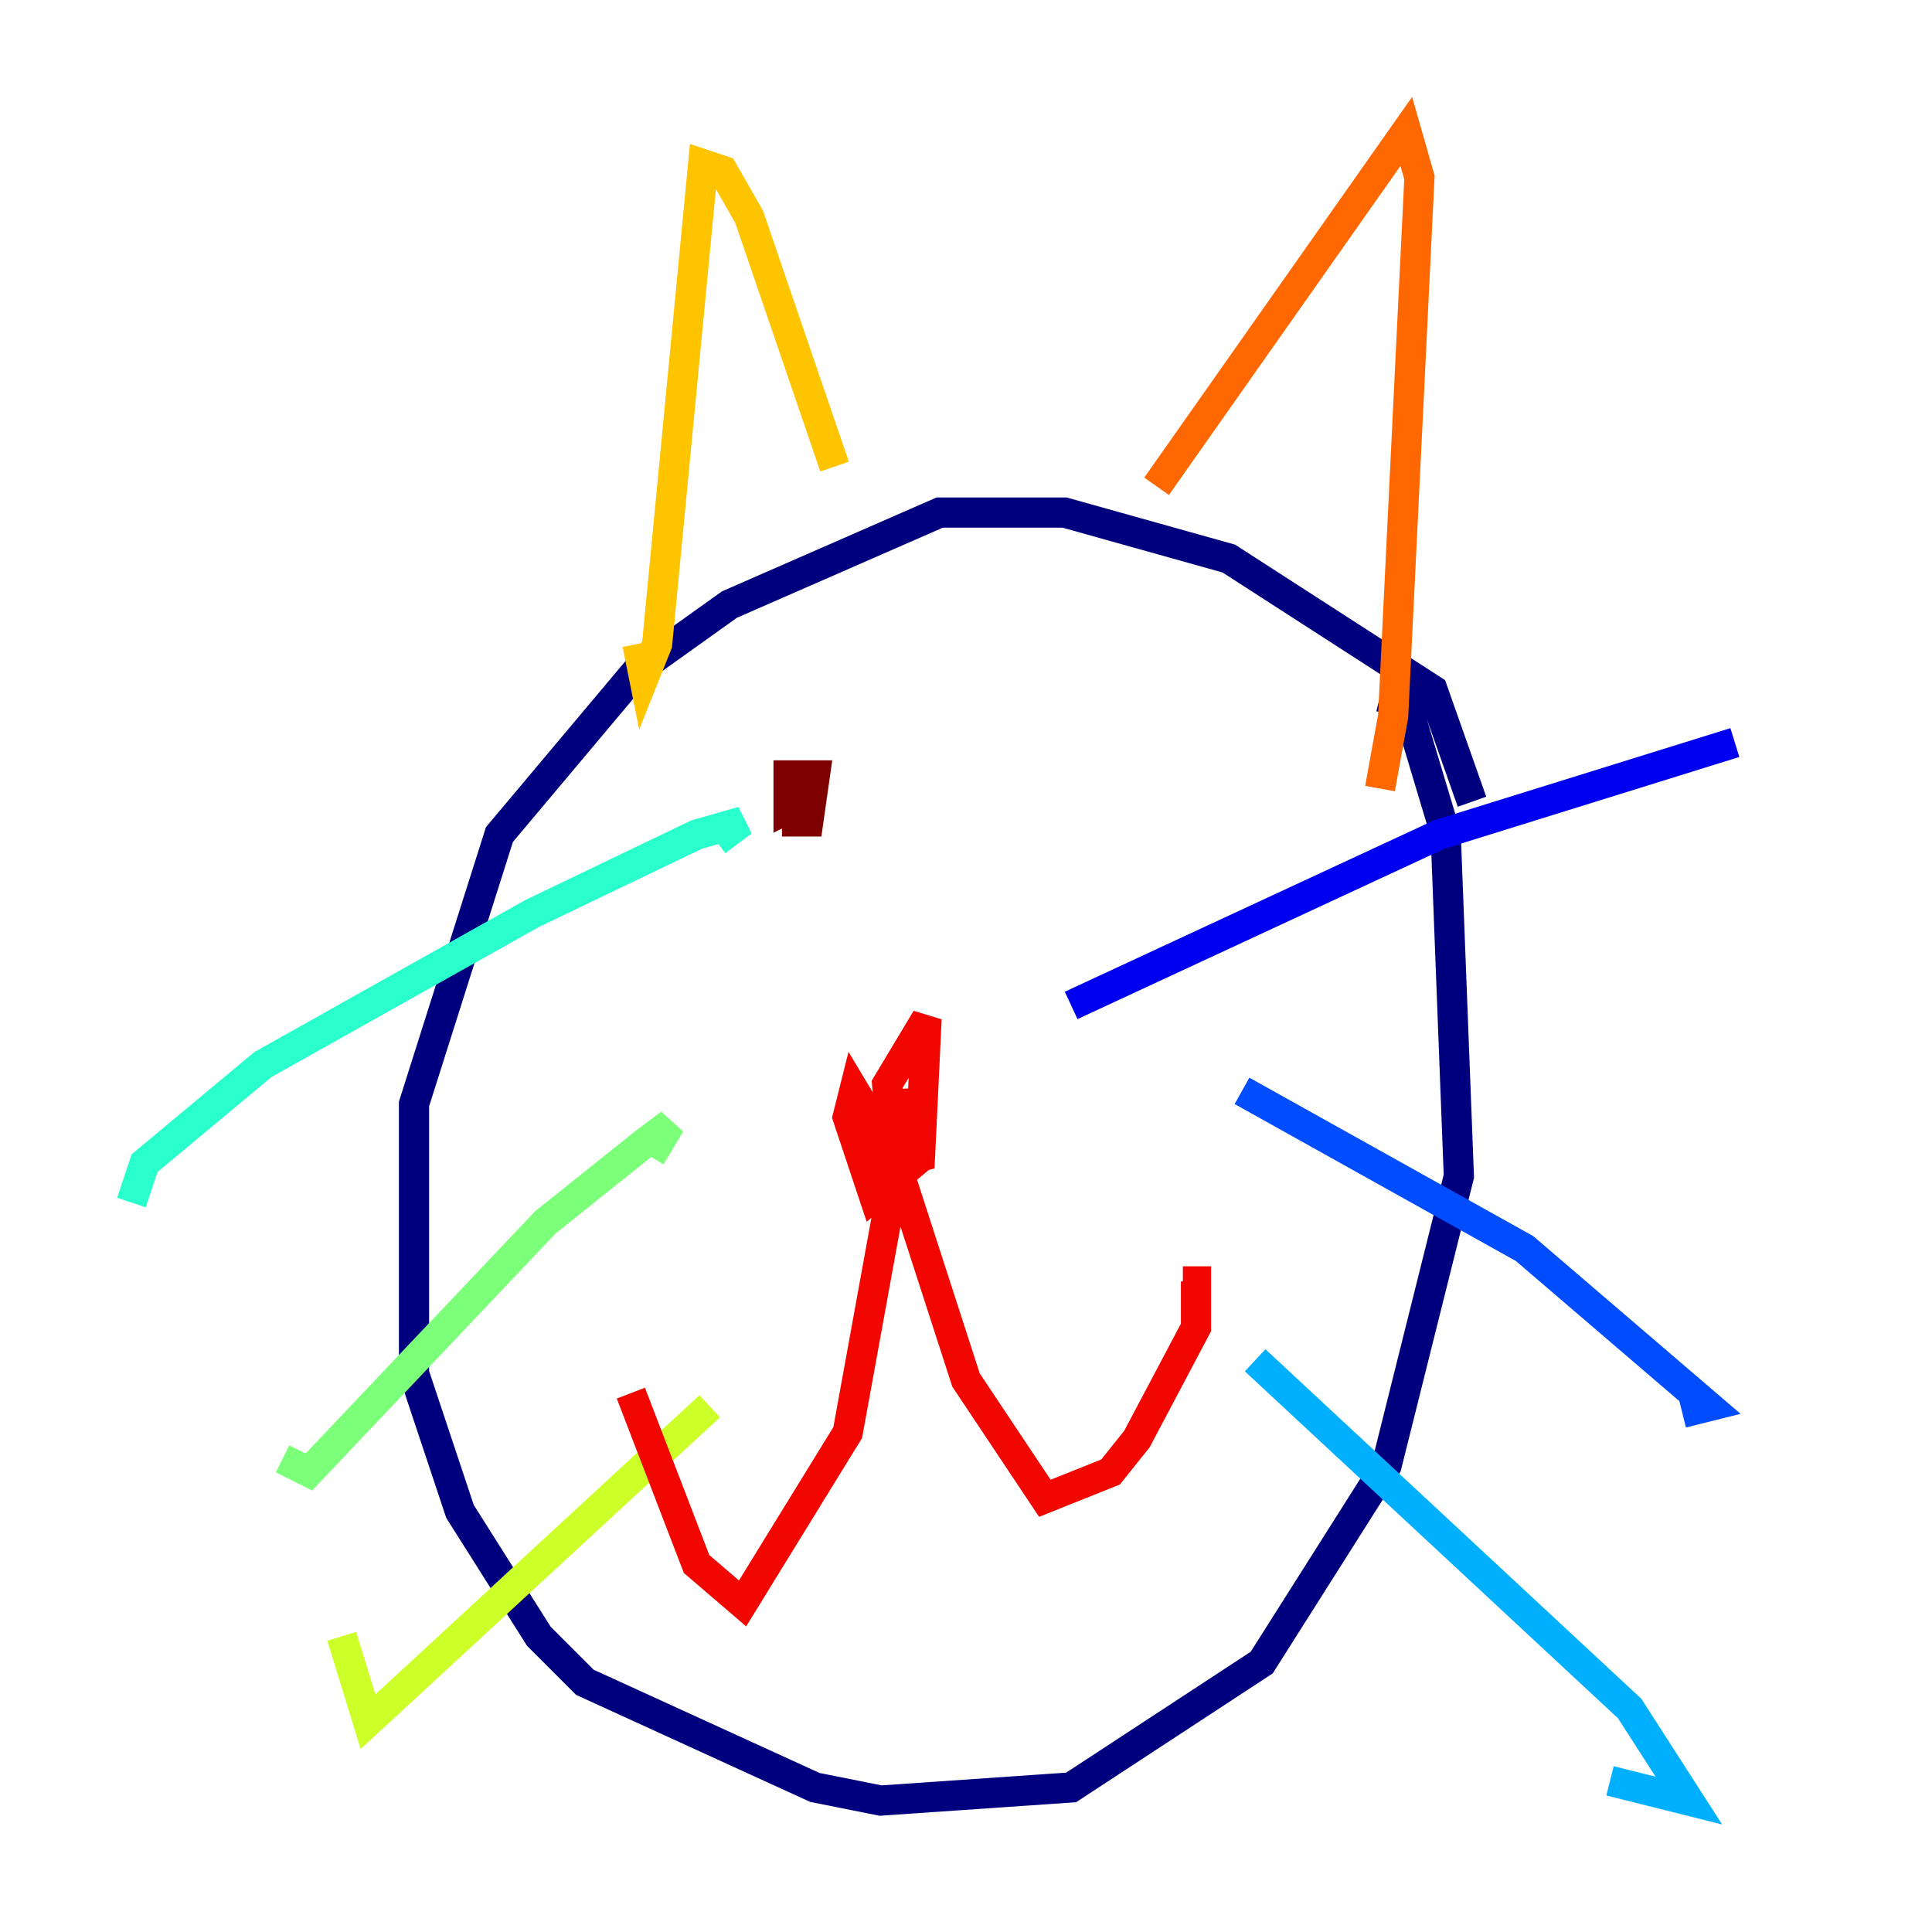 <?xml version="1.0" encoding="utf-8" ?>
<svg baseProfile="tiny" height="128" version="1.2" viewBox="0,0,128,128" width="128" xmlns="http://www.w3.org/2000/svg" xmlns:ev="http://www.w3.org/2001/xml-events" xmlns:xlink="http://www.w3.org/1999/xlink"><defs /><polyline fill="none" points="97.524,53.116 94.912,45.714 81.415,37.007 70.531,33.959 62.258,33.959 48.327,40.054 42.231,44.408 33.088,55.292 27.429,73.143 27.429,90.993 30.476,100.136 35.701,108.408 38.748,111.456 53.986,118.422 58.34,119.293 70.966,118.422 83.592,110.15 91.864,97.088 96.653,77.932 95.782,55.292 93.17,46.585 91.429,46.15" stroke="#00007f" stroke-width="2" /><polyline fill="none" points="70.966,66.612 95.347,55.292 114.939,49.197" stroke="#0000f1" stroke-width="2" /><polyline fill="none" points="82.286,72.272 101.007,82.721 113.197,93.17 111.456,93.605" stroke="#004cff" stroke-width="2" /><polyline fill="none" points="83.156,90.122 107.973,113.197 111.891,119.293 106.667,117.986" stroke="#00b0ff" stroke-width="2" /><polyline fill="none" points="8.707,79.674 9.578,77.061 17.415,70.531 35.265,60.517 46.15,55.292 49.197,54.422 47.456,55.728" stroke="#29ffcd" stroke-width="2" /><polyline fill="none" points="18.721,96.653 20.463,97.524 36.136,80.98 42.667,75.755 44.408,74.449 43.102,76.626" stroke="#7cff79" stroke-width="2" /><polyline fill="none" points="22.64,108.408 24.381,114.068 47.02,93.17" stroke="#cdff29" stroke-width="2" /><polyline fill="none" points="42.231,42.667 42.667,44.843 43.537,42.667 46.585,10.884 47.891,11.32 49.633,14.367 55.292,30.912" stroke="#ffc400" stroke-width="2" /><polyline fill="none" points="76.626,32.218 93.17,8.707 94.041,11.755 92.299,47.456 91.429,52.245" stroke="#ff6700" stroke-width="2" /><polyline fill="none" points="41.796,92.299 46.15,103.619 49.197,106.231 56.163,94.912 58.776,80.544 57.905,74.449 56.599,72.272 56.163,74.014 57.905,79.238 60.517,77.061 59.646,72.272 59.211,77.061 60.952,76.626 61.388,67.483 58.776,71.837 59.211,76.626 64.0,91.429 69.225,99.265 73.578,97.524 75.32,95.347 79.238,87.946 79.238,84.898 78.367,84.898" stroke="#f10700" stroke-width="2" /><polyline fill="none" points="51.809,54.422 53.551,54.422 53.986,51.374 52.245,51.374 52.245,53.551 53.986,52.68" stroke="#7f0000" stroke-width="2" /></svg>